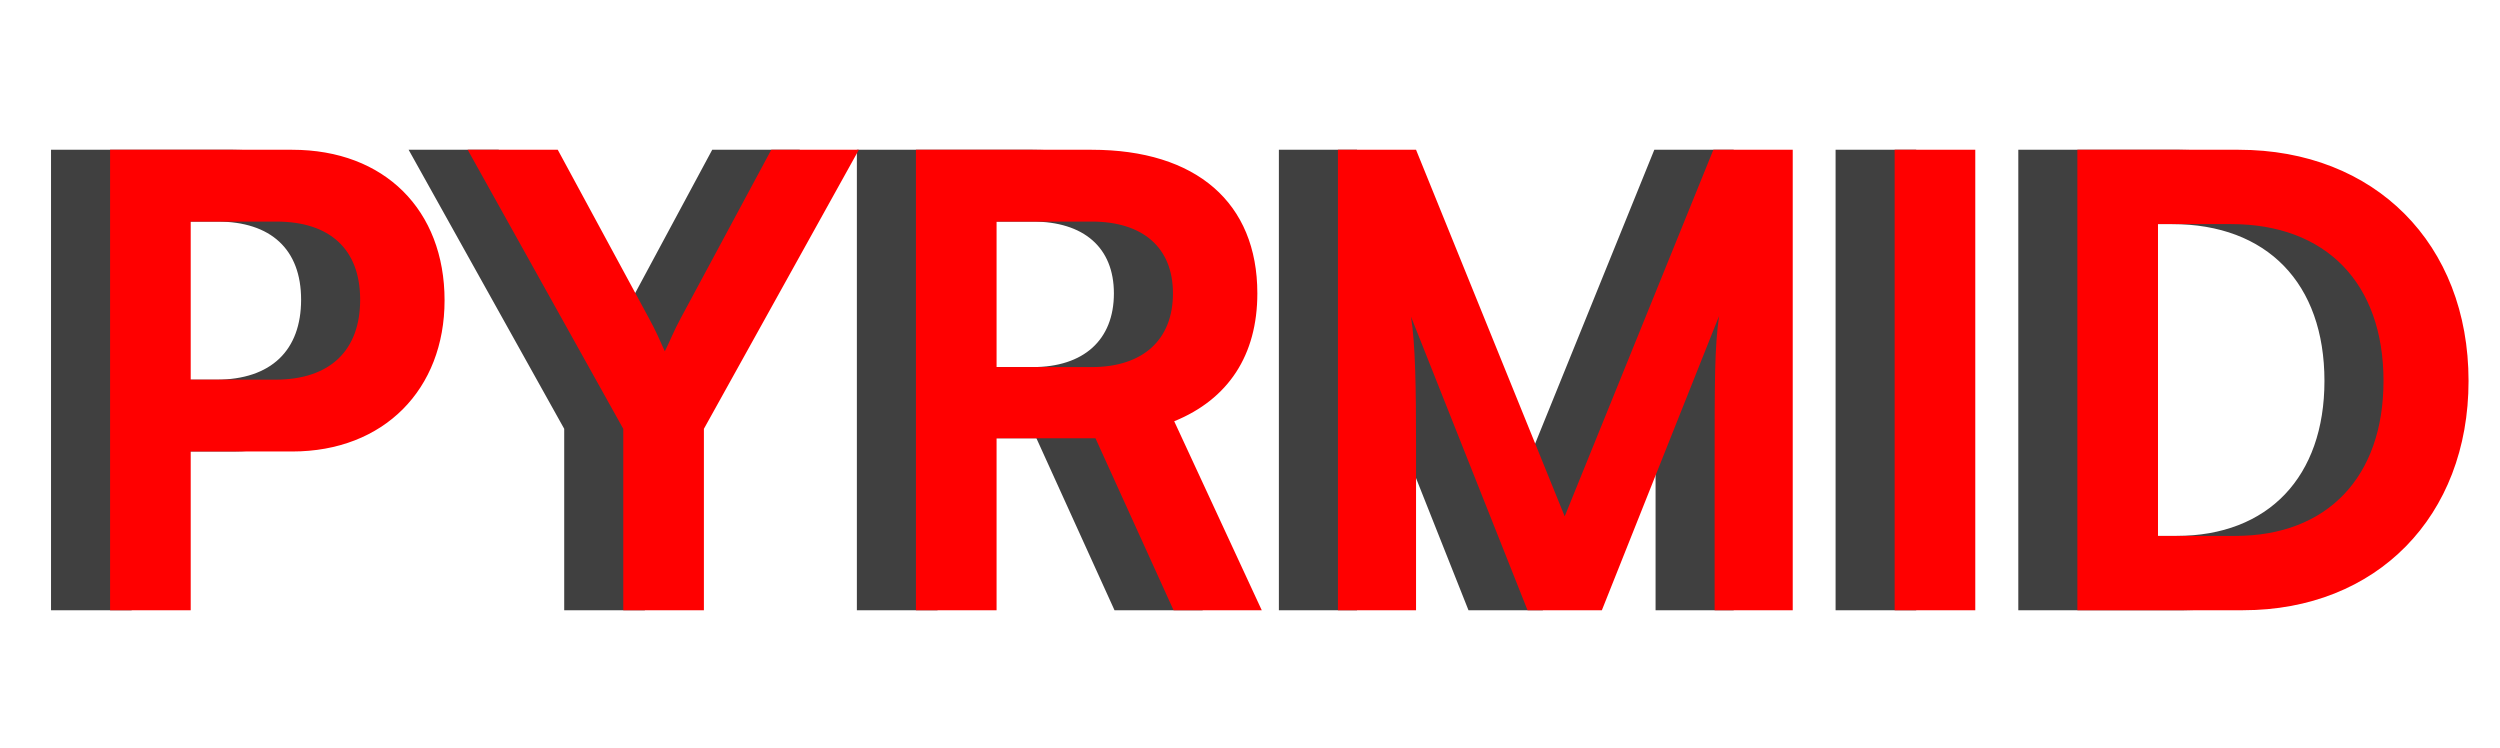 <svg width="127" height="38" viewBox="0 0 127 38" fill="none" xmlns="http://www.w3.org/2000/svg">
<path d="M11.84 22.936C16.512 22.936 19.584 19.768 19.584 15.256C19.584 10.68 16.544 7.608 11.84 7.608H2.592V31H6.688V22.936H11.84ZM11.04 11.256C13.76 11.256 15.296 12.664 15.296 15.224C15.296 17.784 13.792 19.288 10.976 19.288H6.688V11.256H11.04ZM28.662 21.784V31H32.758V21.784L40.63 7.608H36.181L31.605 16.12C31.189 16.888 31.061 17.272 30.773 17.848C30.517 17.272 30.294 16.76 29.942 16.12L25.334 7.608H20.758L28.662 21.784ZM47.626 31V22.264H52.65L56.617 31H61.097L56.65 21.4C59.401 20.28 60.873 18.04 60.873 14.904C60.873 10.296 57.77 7.608 52.458 7.608H43.529V31H47.626ZM47.626 11.256H52.458C55.05 11.256 56.586 12.568 56.586 14.904C56.586 17.272 55.05 18.648 52.458 18.648H47.626V11.256ZM68.935 31V22.616C68.935 19.704 68.903 17.496 68.679 16.088L74.599 31H78.375L84.327 16.056C84.103 17.72 84.103 19.096 84.103 23.8V31H88.071V7.608H84.039L76.487 26.232L68.935 7.608H64.967V31H68.935ZM97.344 7.608H93.248V31H97.344V7.608ZM110.946 31C117.73 31 122.402 26.232 122.402 19.352C122.402 12.376 117.634 7.608 110.722 7.608H102.53V31H110.946ZM110.338 11.384C115.17 11.384 118.082 14.392 118.082 19.352C118.082 24.216 115.234 27.224 110.562 27.224H106.626V11.384H110.338Z" fill="#404040"/>
<path d="M14.84 22.936C19.512 22.936 22.584 19.768 22.584 15.256C22.584 10.68 19.544 7.608 14.84 7.608H5.592V31H9.688V22.936H14.84ZM14.04 11.256C16.76 11.256 18.296 12.664 18.296 15.224C18.296 17.784 16.792 19.288 13.976 19.288H9.688V11.256H14.04ZM31.662 21.784V31H35.758V21.784L43.63 7.608H39.181L34.605 16.12C34.19 16.888 34.062 17.272 33.773 17.848C33.517 17.272 33.294 16.76 32.941 16.12L28.334 7.608H23.758L31.662 21.784ZM50.626 31V22.264H55.65L59.617 31H64.097L59.65 21.4C62.401 20.28 63.873 18.04 63.873 14.904C63.873 10.296 60.77 7.608 55.458 7.608H46.529V31H50.626ZM50.626 11.256H55.458C58.05 11.256 59.586 12.568 59.586 14.904C59.586 17.272 58.05 18.648 55.458 18.648H50.626V11.256ZM71.935 31V22.616C71.935 19.704 71.903 17.496 71.679 16.088L77.599 31H81.375L87.327 16.056C87.103 17.72 87.103 19.096 87.103 23.8V31H91.071V7.608H87.039L79.487 26.232L71.935 7.608H67.967V31H71.935ZM100.344 7.608H96.248V31H100.344V7.608ZM113.946 31C120.73 31 125.402 26.232 125.402 19.352C125.402 12.376 120.634 7.608 113.722 7.608H105.53V31H113.946ZM113.338 11.384C118.17 11.384 121.082 14.392 121.082 19.352C121.082 24.216 118.234 27.224 113.562 27.224H109.626V11.384H113.338Z" fill="#FF0000"/>
</svg>
